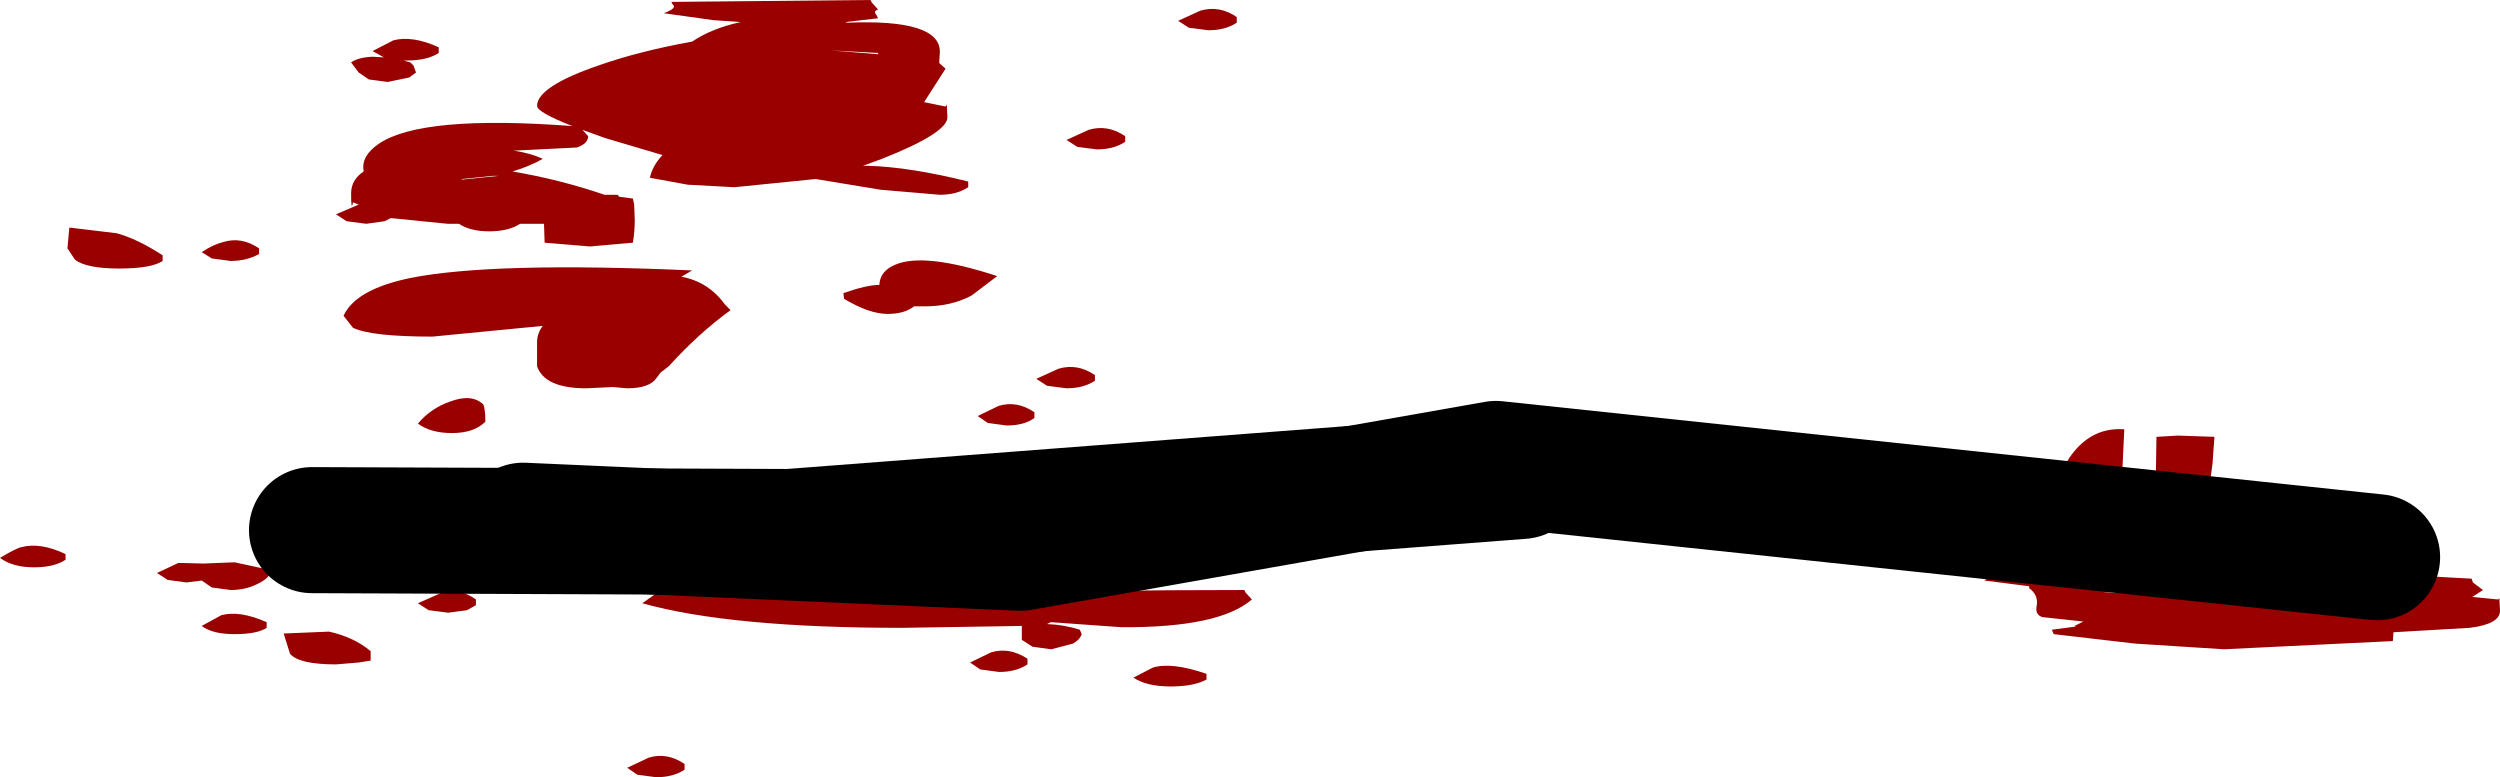 <?xml version="1.0" encoding="UTF-8" standalone="no"?>
<svg xmlns:xlink="http://www.w3.org/1999/xlink" height="61.65px" width="198.3px" xmlns="http://www.w3.org/2000/svg">
  <g transform="matrix(1.0, 0.0, 0.0, 1.0, 52.05, -31.65)">
    <path d="M109.1 71.3 L104.85 70.65 Q107.2 68.8 111.45 69.15 L111.85 68.35 Q113.55 65.5 116.45 65.7 L116.3 68.85 118.95 69.5 119.0 66.3 120.7 66.2 123.6 66.3 123.45 68.4 123.15 70.65 Q123.15 71.5 123.75 71.45 L124.8 71.45 124.45 71.9 126.6 72.05 Q124.8 72.25 124.5 72.85 L124.25 74.0 123.45 74.65 Q133.4 74.5 136.65 75.6 137.0 76.3 134.8 77.05 L144.0 77.55 144.1 77.85 144.9 78.45 144.05 79.0 146.1 79.2 146.2 79.1 146.25 80.1 Q146.25 81.15 143.85 81.45 L137.8 81.8 137.75 82.5 124.35 83.15 117.3 82.7 110.85 81.95 110.7 81.6 112.6 81.35 112.5 81.3 113.2 80.95 109.95 80.6 Q109.35 80.4 109.5 79.7 109.65 78.85 108.9 78.3 L108.9 78.15 105.35 77.7 Q107.35 76.2 112.1 75.45 107.4 75.35 106.8 74.85 107.3 74.15 106.55 73.85 110.3 73.1 110.45 71.75 L110.7 71.7 110.7 71.5 109.1 71.3 M116.3 78.7 L127.35 78.75 114.6 78.6 116.3 78.7 M46.05 33.0 L46.05 33.45 Q45.15 34.05 43.8 34.05 L42.25 33.85 41.4 33.3 43.15 32.5 Q44.65 32.05 46.05 33.0 M15.15 33.45 Q22.5 33.15 22.5 35.75 L22.45 36.6 22.45 36.65 22.95 37.1 21.25 39.75 22.95 40.1 23.05 39.95 23.1 40.95 Q23.1 42.2 17.9 44.25 L16.4 44.8 16.8 44.8 Q20.15 44.9 24.75 46.05 L24.75 46.5 Q23.85 47.1 22.5 47.1 L17.8 46.7 12.65 45.85 6.2 46.5 2.5 46.3 -0.5 45.75 Q-0.3 44.8 0.5 43.95 L-4.05 42.6 -5.85 41.95 -5.4 42.45 Q-5.4 43.05 -6.3 43.35 L-11.3 43.6 Q-9.95 43.8 -9.0 44.25 -10.05 44.85 -11.4 45.25 -7.6 45.9 -4.1 47.1 L-3.55 47.1 -3.05 47.1 -2.95 47.25 -1.85 47.4 -1.75 47.85 -1.7 49.1 Q-1.7 50.0 -1.85 50.9 L-5.25 51.2 -8.85 50.9 -8.9 49.4 -10.8 49.4 Q-11.7 50.0 -13.25 50.0 -14.75 50.0 -15.65 49.4 L-16.55 49.4 -21.05 48.95 -21.55 49.2 -23.0 49.4 -24.55 49.2 -25.4 48.65 -23.65 47.9 -23.55 47.9 -24.05 47.7 Q-24.2 48.5 -24.2 47.0 -24.2 45.9 -23.2 45.25 -23.45 44.05 -22.0 43.05 -18.6 40.75 -6.65 41.65 -9.45 40.55 -9.45 40.05 -9.45 38.5 -4.45 36.8 -1.3 35.7 2.85 34.95 4.4 33.9 6.7 33.4 L4.55 33.25 0.6 32.7 Q1.65 32.3 1.35 32.05 1.15 31.8 1.25 31.8 L17.0 31.65 17.1 31.85 17.6 32.4 Q17.2 32.55 17.45 32.8 L17.6 33.1 15.0 33.4 15.15 33.45 M17.6 35.85 L13.85 35.65 17.6 35.95 17.6 35.85 M34.95 43.5 L33.4 43.3 32.55 42.75 34.3 41.95 Q35.8 41.5 37.2 42.45 L37.2 42.9 Q36.3 43.5 34.95 43.5 M34.8 61.4 L34.8 61.85 Q33.9 62.45 32.55 62.45 L31.0 62.25 30.15 61.7 31.9 60.9 Q33.4 60.45 34.8 61.4 M25.0 55.1 Q23.4 55.95 21.3 55.95 L20.45 55.95 Q19.7 56.55 18.35 56.55 16.9 56.55 14.9 55.35 L14.85 54.9 Q16.7 54.25 17.7 54.25 17.75 53.15 18.95 52.65 21.25 51.65 27.05 53.55 L25.0 55.1 M25.5 64.65 L27.15 63.85 Q28.6 63.4 30.0 64.35 L30.0 64.8 Q29.2 65.4 27.8 65.4 L26.3 65.2 25.5 64.65 M33.45 71.65 Q33.9 71.3 34.5 71.1 36.75 70.35 41.7 71.0 L41.8 71.3 42.45 71.9 Q41.8 72.7 41.6 73.7 40.95 74.3 36.65 74.3 L33.95 74.1 31.95 73.55 32.15 73.1 31.95 73.1 30.4 72.9 29.6 72.35 31.35 71.5 33.45 71.65 M35.8 69.4 L34.95 68.85 36.7 68.05 Q38.2 67.6 39.5 68.55 L39.5 69.0 38.8 69.4 37.35 69.6 35.8 69.4 M1.0 60.7 L0.35 61.2 0.05 61.6 Q-0.5 62.45 -2.3 62.45 L-3.45 62.35 -5.55 62.45 Q-8.85 62.45 -9.45 60.7 L-9.45 58.8 Q-9.45 58.1 -9.0 57.5 L-17.75 58.35 Q-22.6 58.35 -24.05 57.65 L-24.8 56.7 Q-23.85 54.6 -19.5 53.7 -12.95 52.4 2.85 53.1 L2.0 53.6 Q4.15 54.0 5.45 55.8 L5.9 56.25 Q3.35 58.1 1.0 60.7 M1.8 71.3 L0.3 71.1 -0.5 70.65 1.2 69.8 Q2.6 69.4 3.95 70.35 L3.95 70.7 Q3.25 71.3 1.8 71.3 M14.4 77.05 L15.35 76.75 Q17.7 76.1 21.75 76.05 L22.2 76.6 22.9 77.2 24.15 76.8 Q26.85 76.0 29.45 75.65 32.45 75.25 34.3 75.6 L35.35 75.05 37.6 75.15 Q39.5 74.85 41.6 75.55 L42.6 75.05 Q44.0 74.65 45.45 75.6 L45.45 76.05 Q44.55 76.65 43.2 76.65 L41.75 76.5 41.35 76.8 39.65 77.25 38.15 77.05 37.45 76.6 36.45 76.65 35.4 76.6 Q32.9 77.95 30.05 78.45 L31.85 78.85 33.15 78.75 Q33.15 78.45 46.65 78.45 L46.75 78.65 47.25 79.2 Q44.65 81.45 36.9 81.4 L31.3 81.0 31.2 81.05 31.0 81.15 Q32.35 81.2 33.6 81.6 L33.75 81.95 Q33.6 82.4 33.05 82.7 L31.35 83.15 29.85 82.95 29.0 82.4 29.0 81.3 19.5 81.45 Q5.85 81.45 -1.1 79.5 L2.9 76.65 2.4 76.65 0.85 76.45 0.0 75.9 Q1.0 75.3 1.75 75.1 3.25 74.65 4.55 75.6 6.45 74.55 7.75 74.25 9.85 73.7 11.75 75.2 L14.4 77.05 M2.25 92.7 Q1.35 93.3 0.0 93.3 L-1.5 93.1 -2.3 92.55 -0.6 91.75 Q0.85 91.3 2.25 92.25 L2.25 92.7 M39.4 84.6 Q40.9 84.15 43.65 85.1 L43.65 85.55 Q42.65 86.1 40.8 86.1 38.9 86.1 37.85 85.4 L39.4 84.6 M28.5 78.65 L23.85 79.35 23.7 79.5 27.45 78.9 28.5 78.65 M29.45 84.35 Q28.55 84.95 27.2 84.95 L25.7 84.75 24.9 84.2 26.55 83.4 Q28.0 82.95 29.45 83.9 L29.45 84.35 M43.2 71.15 L44.9 70.4 Q46.45 69.95 47.85 70.85 L47.85 71.3 Q46.95 71.9 45.6 71.9 L44.05 71.7 43.2 71.15 M48.65 73.4 Q50.75 73.05 53.1 73.85 L53.1 74.3 52.4 74.65 50.9 74.85 49.4 74.65 48.6 74.15 48.65 73.4 M-22.5 35.7 L-20.85 34.85 Q-19.35 34.45 -17.25 35.4 L-17.25 35.85 Q-18.15 36.45 -19.8 36.45 L-20.05 36.45 -19.5 36.6 -19.25 36.85 -19.05 37.4 -19.6 37.8 -21.3 38.15 -22.8 37.95 -23.6 37.4 -24.2 36.6 Q-23.65 36.2 -22.5 36.15 L-21.6 36.2 -22.5 35.7 M-15.45 45.9 L-12.5 45.6 -13.0 45.6 -15.4 45.85 -15.45 45.9 M-46.55 49.7 L-42.8 50.15 Q-41.15 50.6 -39.15 51.9 L-39.15 52.35 Q-40.05 52.95 -42.6 52.95 -45.2 52.95 -46.1 52.25 L-46.7 51.35 -46.55 49.7 M-46.85 75.6 L-46.85 76.05 Q-47.75 76.65 -49.35 76.65 -51.05 76.65 -52.05 75.9 -50.7 75.1 -50.35 75.05 -48.85 74.65 -46.85 75.6 M-16.2 66.0 Q-17.9 66.0 -18.9 65.25 -17.9 64.05 -16.35 63.5 -14.6 62.85 -13.7 63.75 -13.55 64.2 -13.55 65.1 -14.45 66.0 -16.2 66.0 M-31.5 51.35 L-31.5 51.8 Q-32.5 52.35 -33.75 52.35 L-35.25 52.15 -36.05 51.65 Q-35.15 51.05 -34.35 50.85 -32.9 50.4 -31.5 51.35 M-24.95 73.85 L-24.95 74.3 Q-25.95 74.85 -27.75 74.85 -29.7 74.85 -30.75 74.15 -30.0 73.55 -29.2 73.35 -27.65 72.9 -24.95 73.85 M-24.0 75.25 L-24.8 74.7 Q-23.9 74.15 -23.15 73.9 -21.65 73.5 -20.25 74.45 L-20.25 74.85 Q-21.15 75.45 -22.5 75.45 L-24.0 75.25 M-25.95 81.75 Q-23.95 82.2 -22.65 83.3 L-22.65 84.05 -23.6 84.2 -25.4 84.35 Q-28.35 84.35 -29.05 83.5 L-29.55 81.9 -25.95 81.75 M-31.4 77.85 Q-32.45 78.45 -33.75 78.45 L-35.25 78.25 -36.05 77.7 -37.25 77.85 -38.75 77.65 -39.6 77.1 -37.9 76.3 -35.9 76.35 -33.45 76.25 -30.9 76.8 Q-30.3 77.25 -31.4 77.85 M-30.9 81.45 Q-31.65 81.95 -33.45 81.95 -35.2 81.95 -36.05 81.3 L-34.5 80.45 Q-33.05 80.05 -30.9 81.0 L-30.9 81.45 M-16.5 80.25 L-18.05 80.05 -18.9 79.5 -17.1 78.7 Q-15.6 78.25 -14.3 79.2 L-14.3 79.65 -15.0 80.05 -16.5 80.25" fill="#990000" fill-rule="evenodd" stroke="none"/>
    <path d="M68.65 69.4 L10.55 73.85 -27.3 73.7" fill="none" stroke="#000000" stroke-linecap="round" stroke-linejoin="round" stroke-width="10.0"/>
    <path d="M-10.55 73.35 L28.9 75.1 66.6 68.45 136.5 75.85" fill="none" stroke="#000000" stroke-linecap="round" stroke-linejoin="round" stroke-width="10.0"/>
  </g>
</svg>
